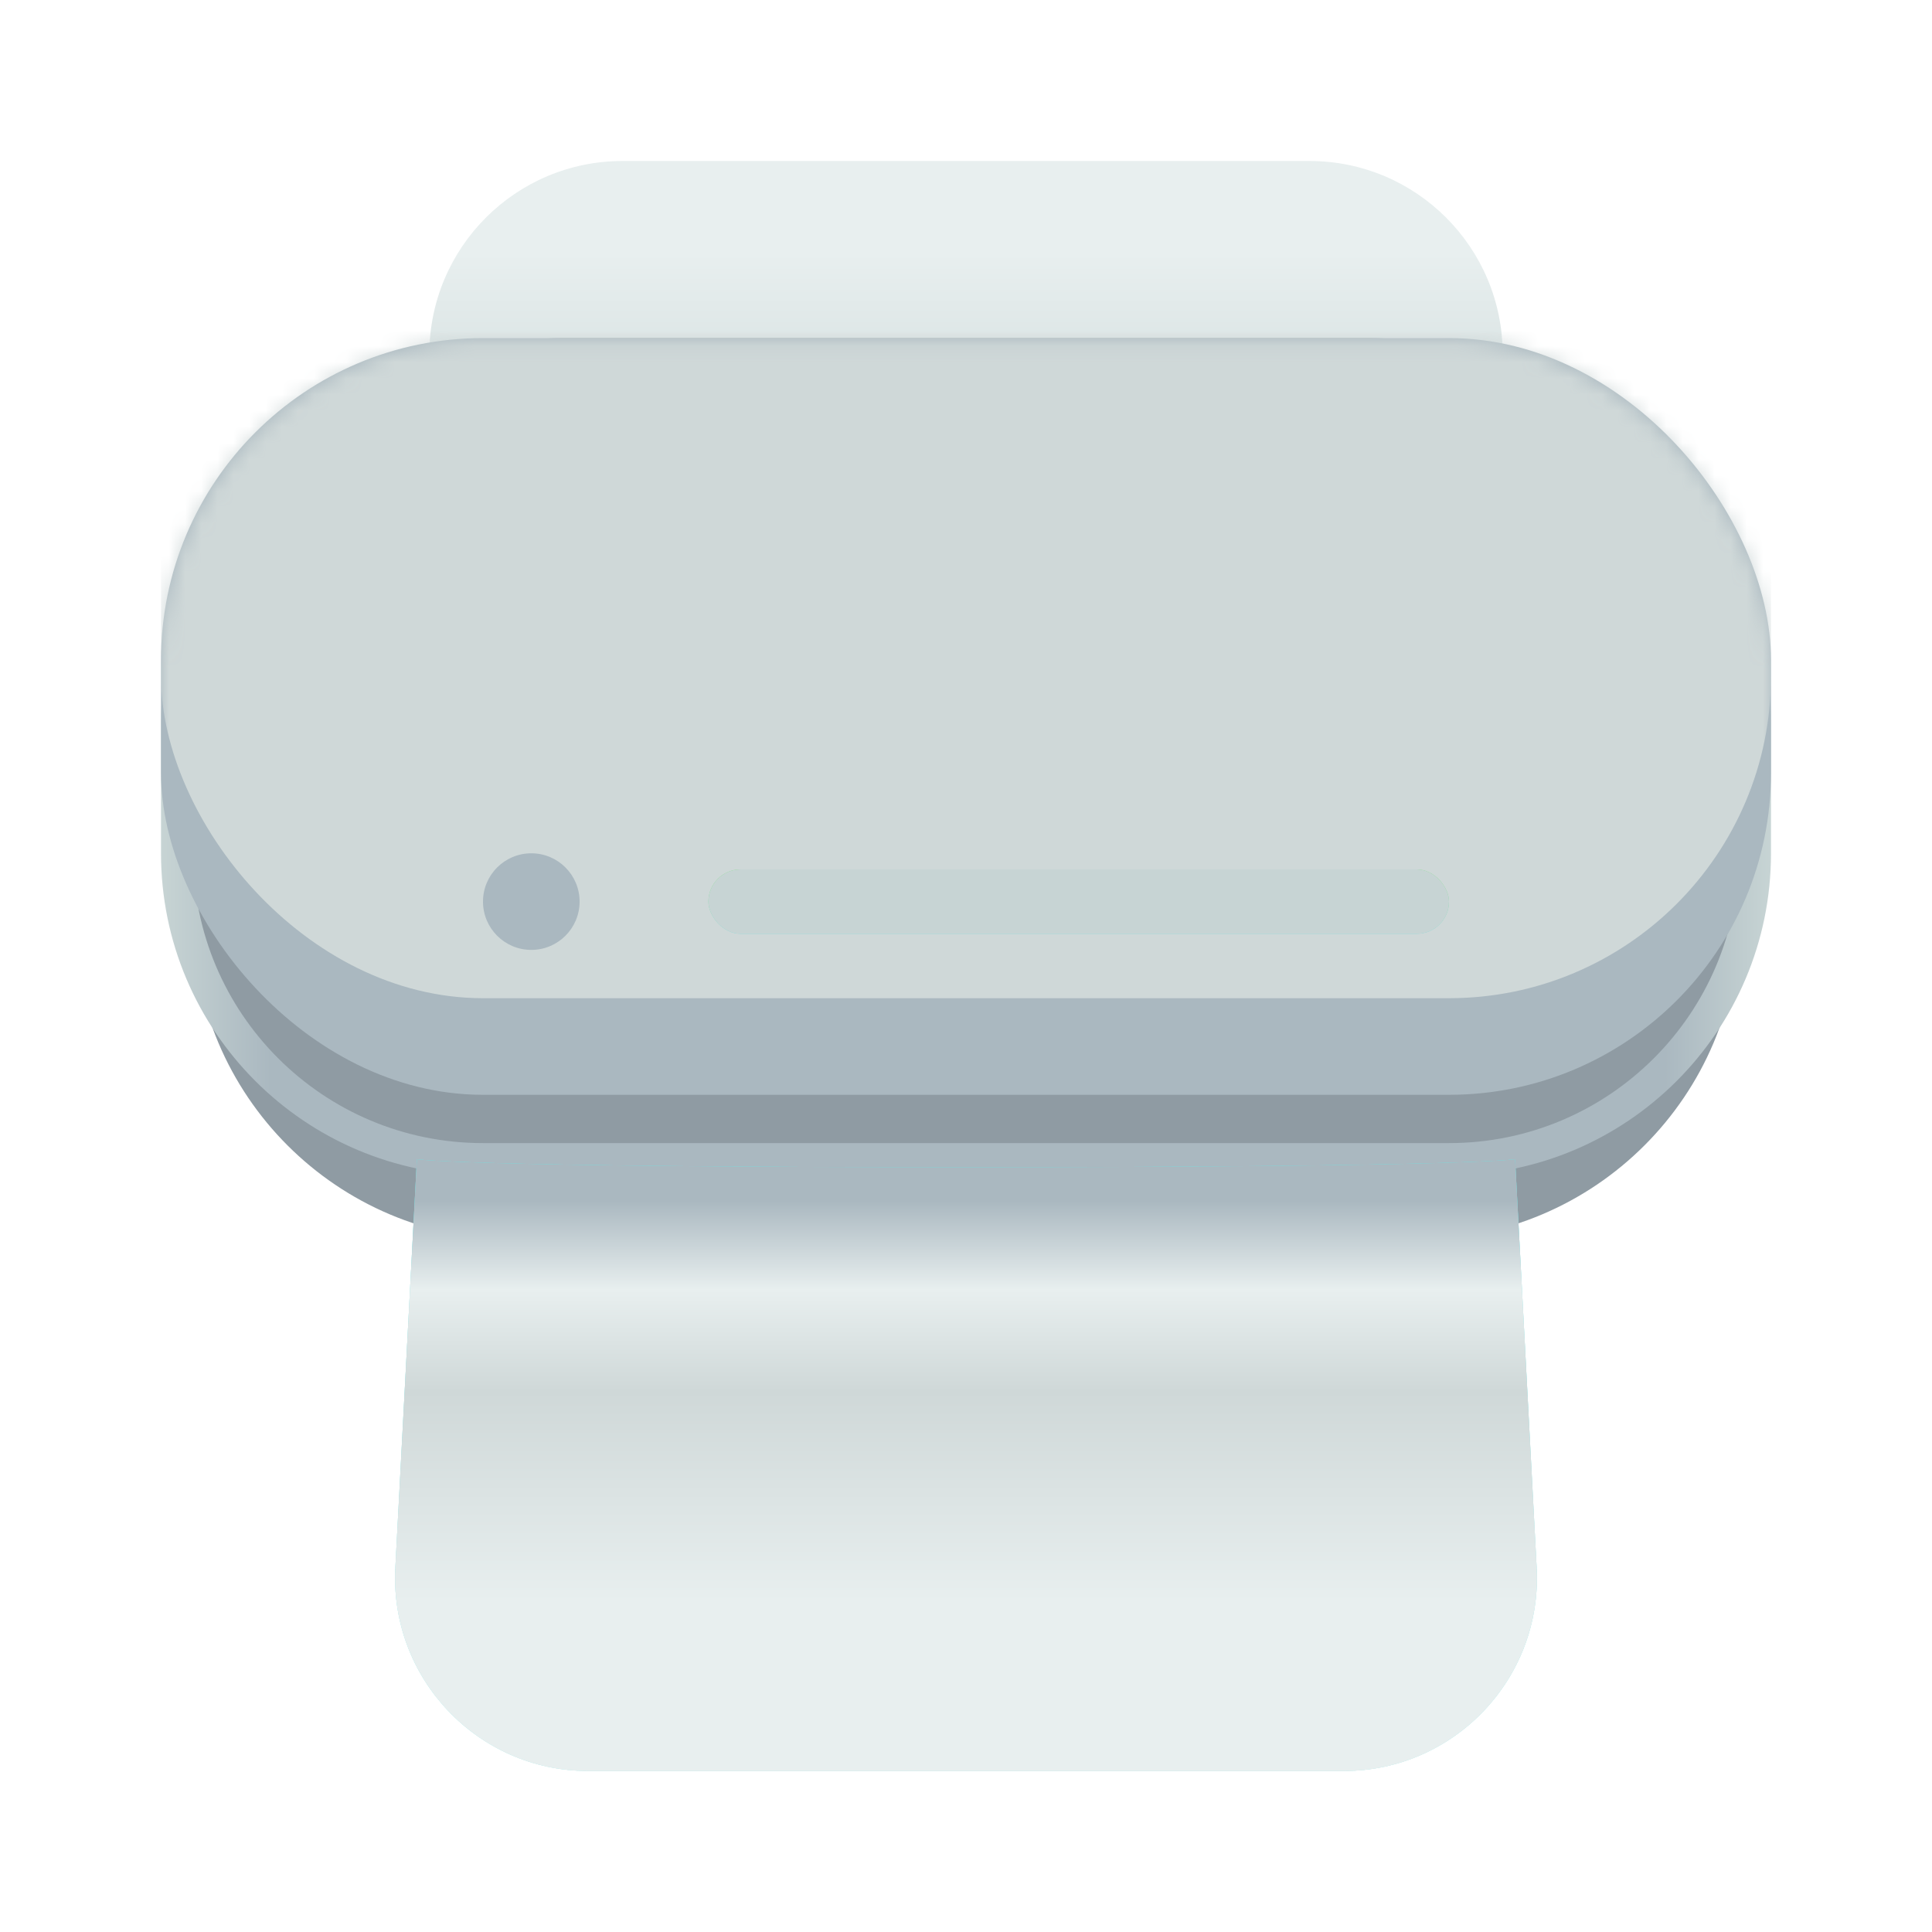 <svg width="120" height="120" viewBox="0 0 120 120" fill="none" xmlns="http://www.w3.org/2000/svg">
<g>
<path d="M93.334 30.834L26.667 30.834L26.667 22C26.667 15.373 32.039 10 38.667 10L81.334 10C87.961 10 93.334 15.373 93.334 22L93.334 30.834Z" fill="url(#paint0_linear)"/>
<path d="M108 57C108 68.046 99.046 77 88 77L32 77C20.954 77 12 68.046 12 57L12 44C12 31.298 22.297 21 35 21L85 21C97.703 21 108 31.298 108 44L108 57Z" fill="#8F9BA3"/>
<path d="M109 53C109 63.493 100.493 72 90 72L30 72C19.507 72 11 63.493 11 53L11 45C11 32.85 20.85 23 33 23L87 23C99.15 23 109 32.85 109 45L109 53Z" stroke="url(#paint1_linear)" stroke-width="2"/>
<rect x="110" y="68" width="100" height="47" rx="20" transform="rotate(-180 110 68)" fill="#AAB8C0"/>
<mask id="mask0" mask-type="alpha" maskUnits="userSpaceOnUse" x="10" y="21" width="101" height="48">
<rect x="110.001" y="68.333" width="100" height="47.222" rx="20" transform="rotate(-180 110.001 68.333)" fill="white"/>
</mask>
<g mask="url(#mask0)">
<g filter="url(#filter0_f)">
<rect x="110" y="62" width="100" height="47" rx="20" transform="rotate(-180 110 62)" fill="#CFD8D8"/>
</g>
</g>
<rect x="90" y="58" width="46" height="4" rx="2" transform="rotate(-180 90 58)" fill="url(#paint2_linear)"/>
<rect x="90" y="58" width="46" height="4" rx="2" transform="rotate(-180 90 58)" fill="url(#paint3_linear)"/>
<ellipse cx="33" cy="56" rx="3" ry="3" transform="rotate(-180 33 56)" fill="#AAB8C0"/>
<path d="M95.444 97.368C95.807 104.234 90.337 110 83.461 110L36.539 110C29.663 110 24.194 104.234 24.556 97.368L25.895 72C25.895 72 28.5 72.5 60 72.5C91.5 72.5 94.105 72 94.105 72L95.444 97.368Z" fill="url(#paint4_linear)"/>
<path d="M95.444 97.368C95.807 104.234 90.337 110 83.461 110L36.539 110C29.663 110 24.194 104.234 24.556 97.368L25.895 72C25.895 72 28.5 72.5 60 72.5C91.5 72.5 94.105 72 94.105 72L95.444 97.368Z" fill="url(#paint5_linear)"/>
<path d="M95.444 97.368C95.807 104.234 90.337 110 83.461 110L36.539 110C29.663 110 24.194 104.234 24.556 97.368L25.895 72C25.895 72 28.5 72.5 60 72.5C91.5 72.5 94.105 72 94.105 72L95.444 97.368Z" fill="url(#paint6_linear)"/>
</g>
<defs>
<filter id="filter0_f" x="-40" y="-35" width="200" height="147" filterUnits="userSpaceOnUse" color-interpolation-filters="sRGB">
<feFlood flood-opacity="0" result="BackgroundImageFix"/>
<feBlend mode="normal" in="SourceGraphic" in2="BackgroundImageFix" result="shape"/>
<feGaussianBlur stdDeviation="25" result="effect1_foregroundBlur"/>
</filter>
<linearGradient id="paint0_linear" x1="60" y1="33.674" x2="60" y2="15.682" gradientUnits="userSpaceOnUse">
<stop stop-color="#C7D4D4"/>
<stop offset="1" stop-color="#E8EFEF"/>
</linearGradient>
<linearGradient id="paint1_linear" x1="10" y1="51" x2="110" y2="51" gradientUnits="userSpaceOnUse">
<stop stop-color="#C7D4D4"/>
<stop offset="0.068" stop-color="#AAB8C0"/>
<stop offset="0.934" stop-color="#AAB8C0"/>
<stop offset="1" stop-color="#C7D4D4"/>
</linearGradient>
<linearGradient id="paint2_linear" x1="113" y1="58" x2="113" y2="62" gradientUnits="userSpaceOnUse">
<stop stop-color="#75DDDD"/>
<stop offset="0.776" stop-color="#7AE582"/>
</linearGradient>
<linearGradient id="paint3_linear" x1="113" y1="58" x2="113" y2="62" gradientUnits="userSpaceOnUse">
<stop stop-color="#C7D4D4"/>
<stop offset="0.776" stop-color="#C7D4D4"/>
</linearGradient>
<linearGradient id="paint4_linear" x1="60" y1="110" x2="60" y2="71.111" gradientUnits="userSpaceOnUse">
<stop stop-color="#C1EFEF"/>
<stop offset="1" stop-color="#75DDDD"/>
</linearGradient>
<linearGradient id="paint5_linear" x1="60" y1="110" x2="60" y2="72" gradientUnits="userSpaceOnUse">
<stop offset="0.276" stop-color="#C1EFEF"/>
<stop offset="0.62" stop-color="#A5E4E4"/>
<stop offset="0.786" stop-color="#C1EFEF"/>
<stop offset="0.932" stop-color="#75DDDD"/>
</linearGradient>
<linearGradient id="paint6_linear" x1="60" y1="110" x2="60" y2="72" gradientUnits="userSpaceOnUse">
<stop offset="0.276" stop-color="#E8EFEF"/>
<stop offset="0.62" stop-color="#CFD8D8"/>
<stop offset="0.786" stop-color="#E8EFEF"/>
<stop offset="0.932" stop-color="#AAB8C0"/>
</linearGradient>
</defs>
</svg>
